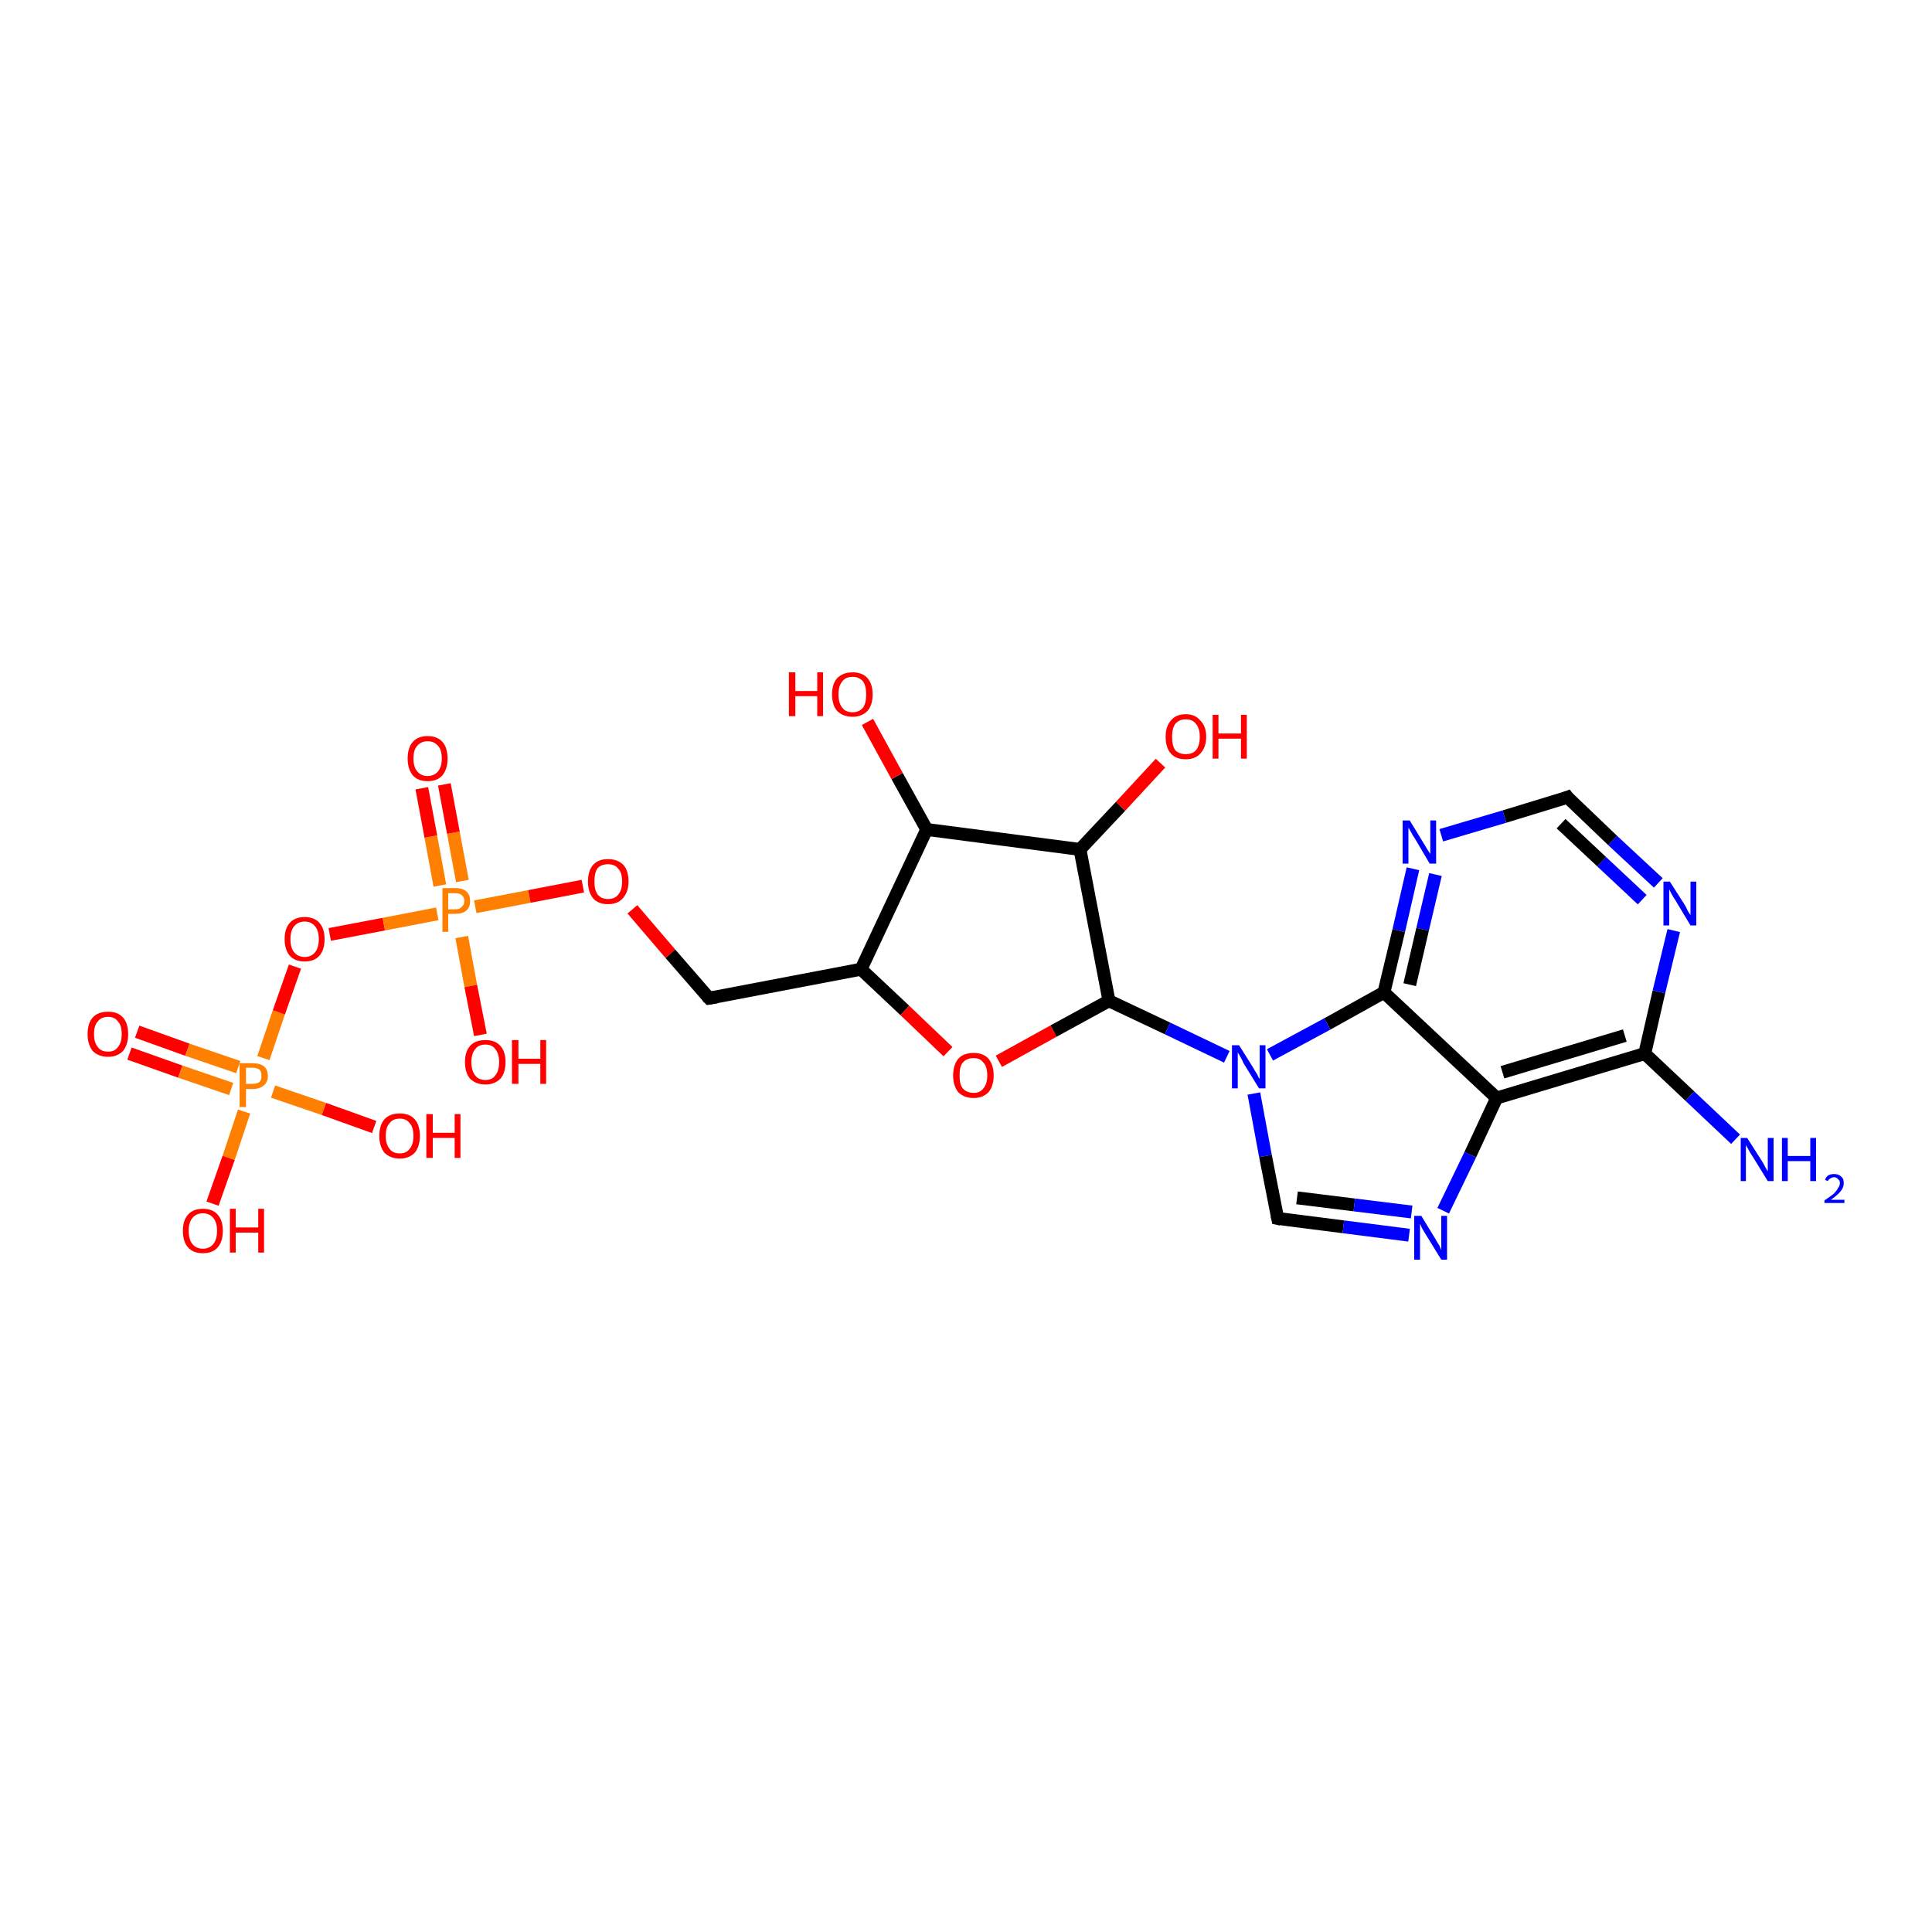 <?xml version='1.0' encoding='iso-8859-1'?>
<svg version='1.1' baseProfile='full'
              xmlns='http://www.w3.org/2000/svg'
                      xmlns:rdkit='http://www.rdkit.org/xml'
                      xmlns:xlink='http://www.w3.org/1999/xlink'
                  xml:space='preserve'
width='300px' height='300px' viewBox='0 0 300 300'>
<!-- END OF HEADER -->
<rect style='opacity:1.0;fill:#FFFFFF;stroke:none' width='300.0' height='300.0' x='0.0' y='0.0'> </rect>
<path class='bond-0 atom-0 atom-1' d='M 21.3,160.2 L 29.1,163.0' style='fill:none;fill-rule:evenodd;stroke:#FF0000;stroke-width:2.0px;stroke-linecap:butt;stroke-linejoin:miter;stroke-opacity:1' />
<path class='bond-0 atom-0 atom-1' d='M 29.1,163.0 L 37.0,165.7' style='fill:none;fill-rule:evenodd;stroke:#FF7F00;stroke-width:2.0px;stroke-linecap:butt;stroke-linejoin:miter;stroke-opacity:1' />
<path class='bond-0 atom-0 atom-1' d='M 20.1,163.6 L 28.0,166.4' style='fill:none;fill-rule:evenodd;stroke:#FF0000;stroke-width:2.0px;stroke-linecap:butt;stroke-linejoin:miter;stroke-opacity:1' />
<path class='bond-0 atom-0 atom-1' d='M 28.0,166.4 L 35.9,169.1' style='fill:none;fill-rule:evenodd;stroke:#FF7F00;stroke-width:2.0px;stroke-linecap:butt;stroke-linejoin:miter;stroke-opacity:1' />
<path class='bond-1 atom-1 atom-2' d='M 42.4,169.5 L 50.3,172.2' style='fill:none;fill-rule:evenodd;stroke:#FF7F00;stroke-width:2.0px;stroke-linecap:butt;stroke-linejoin:miter;stroke-opacity:1' />
<path class='bond-1 atom-1 atom-2' d='M 50.3,172.2 L 58.1,175.0' style='fill:none;fill-rule:evenodd;stroke:#FF0000;stroke-width:2.0px;stroke-linecap:butt;stroke-linejoin:miter;stroke-opacity:1' />
<path class='bond-2 atom-1 atom-3' d='M 37.9,172.6 L 35.5,179.8' style='fill:none;fill-rule:evenodd;stroke:#FF7F00;stroke-width:2.0px;stroke-linecap:butt;stroke-linejoin:miter;stroke-opacity:1' />
<path class='bond-2 atom-1 atom-3' d='M 35.5,179.8 L 33.0,186.9' style='fill:none;fill-rule:evenodd;stroke:#FF0000;stroke-width:2.0px;stroke-linecap:butt;stroke-linejoin:miter;stroke-opacity:1' />
<path class='bond-3 atom-1 atom-4' d='M 40.9,164.3 L 43.3,157.2' style='fill:none;fill-rule:evenodd;stroke:#FF7F00;stroke-width:2.0px;stroke-linecap:butt;stroke-linejoin:miter;stroke-opacity:1' />
<path class='bond-3 atom-1 atom-4' d='M 43.3,157.2 L 45.8,150.1' style='fill:none;fill-rule:evenodd;stroke:#FF0000;stroke-width:2.0px;stroke-linecap:butt;stroke-linejoin:miter;stroke-opacity:1' />
<path class='bond-4 atom-4 atom-5' d='M 51.2,145.1 L 59.6,143.5' style='fill:none;fill-rule:evenodd;stroke:#FF0000;stroke-width:2.0px;stroke-linecap:butt;stroke-linejoin:miter;stroke-opacity:1' />
<path class='bond-4 atom-4 atom-5' d='M 59.6,143.5 L 67.9,141.9' style='fill:none;fill-rule:evenodd;stroke:#FF7F00;stroke-width:2.0px;stroke-linecap:butt;stroke-linejoin:miter;stroke-opacity:1' />
<path class='bond-5 atom-5 atom-6' d='M 71.8,136.8 L 70.4,129.3' style='fill:none;fill-rule:evenodd;stroke:#FF7F00;stroke-width:2.0px;stroke-linecap:butt;stroke-linejoin:miter;stroke-opacity:1' />
<path class='bond-5 atom-5 atom-6' d='M 70.4,129.3 L 69.0,121.8' style='fill:none;fill-rule:evenodd;stroke:#FF0000;stroke-width:2.0px;stroke-linecap:butt;stroke-linejoin:miter;stroke-opacity:1' />
<path class='bond-5 atom-5 atom-6' d='M 68.3,137.5 L 66.9,129.9' style='fill:none;fill-rule:evenodd;stroke:#FF7F00;stroke-width:2.0px;stroke-linecap:butt;stroke-linejoin:miter;stroke-opacity:1' />
<path class='bond-5 atom-5 atom-6' d='M 66.9,129.9 L 65.5,122.4' style='fill:none;fill-rule:evenodd;stroke:#FF0000;stroke-width:2.0px;stroke-linecap:butt;stroke-linejoin:miter;stroke-opacity:1' />
<path class='bond-6 atom-5 atom-7' d='M 71.7,145.5 L 73.1,153.1' style='fill:none;fill-rule:evenodd;stroke:#FF7F00;stroke-width:2.0px;stroke-linecap:butt;stroke-linejoin:miter;stroke-opacity:1' />
<path class='bond-6 atom-5 atom-7' d='M 73.1,153.1 L 74.6,160.7' style='fill:none;fill-rule:evenodd;stroke:#FF0000;stroke-width:2.0px;stroke-linecap:butt;stroke-linejoin:miter;stroke-opacity:1' />
<path class='bond-7 atom-5 atom-8' d='M 73.8,140.8 L 82.2,139.2' style='fill:none;fill-rule:evenodd;stroke:#FF7F00;stroke-width:2.0px;stroke-linecap:butt;stroke-linejoin:miter;stroke-opacity:1' />
<path class='bond-7 atom-5 atom-8' d='M 82.2,139.2 L 90.5,137.6' style='fill:none;fill-rule:evenodd;stroke:#FF0000;stroke-width:2.0px;stroke-linecap:butt;stroke-linejoin:miter;stroke-opacity:1' />
<path class='bond-8 atom-8 atom-9' d='M 98.2,141.2 L 104.1,148.1' style='fill:none;fill-rule:evenodd;stroke:#FF0000;stroke-width:2.0px;stroke-linecap:butt;stroke-linejoin:miter;stroke-opacity:1' />
<path class='bond-8 atom-8 atom-9' d='M 104.1,148.1 L 110.1,155.0' style='fill:none;fill-rule:evenodd;stroke:#000000;stroke-width:2.0px;stroke-linecap:butt;stroke-linejoin:miter;stroke-opacity:1' />
<path class='bond-9 atom-9 atom-10' d='M 110.1,155.0 L 133.7,150.5' style='fill:none;fill-rule:evenodd;stroke:#000000;stroke-width:2.0px;stroke-linecap:butt;stroke-linejoin:miter;stroke-opacity:1' />
<path class='bond-10 atom-10 atom-11' d='M 133.7,150.5 L 140.5,156.9' style='fill:none;fill-rule:evenodd;stroke:#000000;stroke-width:2.0px;stroke-linecap:butt;stroke-linejoin:miter;stroke-opacity:1' />
<path class='bond-10 atom-10 atom-11' d='M 140.5,156.9 L 147.2,163.3' style='fill:none;fill-rule:evenodd;stroke:#FF0000;stroke-width:2.0px;stroke-linecap:butt;stroke-linejoin:miter;stroke-opacity:1' />
<path class='bond-11 atom-11 atom-12' d='M 155.1,164.8 L 163.6,160.1' style='fill:none;fill-rule:evenodd;stroke:#FF0000;stroke-width:2.0px;stroke-linecap:butt;stroke-linejoin:miter;stroke-opacity:1' />
<path class='bond-11 atom-11 atom-12' d='M 163.6,160.1 L 172.2,155.4' style='fill:none;fill-rule:evenodd;stroke:#000000;stroke-width:2.0px;stroke-linecap:butt;stroke-linejoin:miter;stroke-opacity:1' />
<path class='bond-12 atom-12 atom-13' d='M 172.2,155.4 L 181.3,159.7' style='fill:none;fill-rule:evenodd;stroke:#000000;stroke-width:2.0px;stroke-linecap:butt;stroke-linejoin:miter;stroke-opacity:1' />
<path class='bond-12 atom-12 atom-13' d='M 181.3,159.7 L 190.5,164.1' style='fill:none;fill-rule:evenodd;stroke:#0000FF;stroke-width:2.0px;stroke-linecap:butt;stroke-linejoin:miter;stroke-opacity:1' />
<path class='bond-13 atom-13 atom-14' d='M 194.7,169.8 L 196.5,179.5' style='fill:none;fill-rule:evenodd;stroke:#0000FF;stroke-width:2.0px;stroke-linecap:butt;stroke-linejoin:miter;stroke-opacity:1' />
<path class='bond-13 atom-13 atom-14' d='M 196.5,179.5 L 198.4,189.2' style='fill:none;fill-rule:evenodd;stroke:#000000;stroke-width:2.0px;stroke-linecap:butt;stroke-linejoin:miter;stroke-opacity:1' />
<path class='bond-14 atom-14 atom-15' d='M 198.4,189.2 L 208.6,190.5' style='fill:none;fill-rule:evenodd;stroke:#000000;stroke-width:2.0px;stroke-linecap:butt;stroke-linejoin:miter;stroke-opacity:1' />
<path class='bond-14 atom-14 atom-15' d='M 208.6,190.5 L 218.8,191.8' style='fill:none;fill-rule:evenodd;stroke:#0000FF;stroke-width:2.0px;stroke-linecap:butt;stroke-linejoin:miter;stroke-opacity:1' />
<path class='bond-14 atom-14 atom-15' d='M 201.4,186.0 L 210.3,187.1' style='fill:none;fill-rule:evenodd;stroke:#000000;stroke-width:2.0px;stroke-linecap:butt;stroke-linejoin:miter;stroke-opacity:1' />
<path class='bond-14 atom-14 atom-15' d='M 210.3,187.1 L 219.2,188.2' style='fill:none;fill-rule:evenodd;stroke:#0000FF;stroke-width:2.0px;stroke-linecap:butt;stroke-linejoin:miter;stroke-opacity:1' />
<path class='bond-15 atom-15 atom-16' d='M 224.1,188.0 L 228.3,179.3' style='fill:none;fill-rule:evenodd;stroke:#0000FF;stroke-width:2.0px;stroke-linecap:butt;stroke-linejoin:miter;stroke-opacity:1' />
<path class='bond-15 atom-15 atom-16' d='M 228.3,179.3 L 232.4,170.5' style='fill:none;fill-rule:evenodd;stroke:#000000;stroke-width:2.0px;stroke-linecap:butt;stroke-linejoin:miter;stroke-opacity:1' />
<path class='bond-16 atom-16 atom-17' d='M 232.4,170.5 L 255.4,163.6' style='fill:none;fill-rule:evenodd;stroke:#000000;stroke-width:2.0px;stroke-linecap:butt;stroke-linejoin:miter;stroke-opacity:1' />
<path class='bond-16 atom-16 atom-17' d='M 233.3,166.5 L 252.3,160.8' style='fill:none;fill-rule:evenodd;stroke:#000000;stroke-width:2.0px;stroke-linecap:butt;stroke-linejoin:miter;stroke-opacity:1' />
<path class='bond-17 atom-17 atom-18' d='M 255.4,163.6 L 257.6,154.0' style='fill:none;fill-rule:evenodd;stroke:#000000;stroke-width:2.0px;stroke-linecap:butt;stroke-linejoin:miter;stroke-opacity:1' />
<path class='bond-17 atom-17 atom-18' d='M 257.6,154.0 L 259.9,144.5' style='fill:none;fill-rule:evenodd;stroke:#0000FF;stroke-width:2.0px;stroke-linecap:butt;stroke-linejoin:miter;stroke-opacity:1' />
<path class='bond-18 atom-18 atom-19' d='M 257.5,137.1 L 250.4,130.5' style='fill:none;fill-rule:evenodd;stroke:#0000FF;stroke-width:2.0px;stroke-linecap:butt;stroke-linejoin:miter;stroke-opacity:1' />
<path class='bond-18 atom-18 atom-19' d='M 250.4,130.5 L 243.4,123.8' style='fill:none;fill-rule:evenodd;stroke:#000000;stroke-width:2.0px;stroke-linecap:butt;stroke-linejoin:miter;stroke-opacity:1' />
<path class='bond-18 atom-18 atom-19' d='M 255.0,139.7 L 248.7,133.8' style='fill:none;fill-rule:evenodd;stroke:#0000FF;stroke-width:2.0px;stroke-linecap:butt;stroke-linejoin:miter;stroke-opacity:1' />
<path class='bond-18 atom-18 atom-19' d='M 248.7,133.8 L 242.4,127.9' style='fill:none;fill-rule:evenodd;stroke:#000000;stroke-width:2.0px;stroke-linecap:butt;stroke-linejoin:miter;stroke-opacity:1' />
<path class='bond-19 atom-19 atom-20' d='M 243.4,123.8 L 233.6,126.8' style='fill:none;fill-rule:evenodd;stroke:#000000;stroke-width:2.0px;stroke-linecap:butt;stroke-linejoin:miter;stroke-opacity:1' />
<path class='bond-19 atom-19 atom-20' d='M 233.6,126.8 L 223.8,129.7' style='fill:none;fill-rule:evenodd;stroke:#0000FF;stroke-width:2.0px;stroke-linecap:butt;stroke-linejoin:miter;stroke-opacity:1' />
<path class='bond-20 atom-20 atom-21' d='M 219.4,134.9 L 217.2,144.5' style='fill:none;fill-rule:evenodd;stroke:#0000FF;stroke-width:2.0px;stroke-linecap:butt;stroke-linejoin:miter;stroke-opacity:1' />
<path class='bond-20 atom-20 atom-21' d='M 217.2,144.5 L 214.9,154.1' style='fill:none;fill-rule:evenodd;stroke:#000000;stroke-width:2.0px;stroke-linecap:butt;stroke-linejoin:miter;stroke-opacity:1' />
<path class='bond-20 atom-20 atom-21' d='M 222.9,135.8 L 220.9,144.3' style='fill:none;fill-rule:evenodd;stroke:#0000FF;stroke-width:2.0px;stroke-linecap:butt;stroke-linejoin:miter;stroke-opacity:1' />
<path class='bond-20 atom-20 atom-21' d='M 220.9,144.3 L 218.9,152.9' style='fill:none;fill-rule:evenodd;stroke:#000000;stroke-width:2.0px;stroke-linecap:butt;stroke-linejoin:miter;stroke-opacity:1' />
<path class='bond-21 atom-17 atom-22' d='M 255.4,163.6 L 262.4,170.2' style='fill:none;fill-rule:evenodd;stroke:#000000;stroke-width:2.0px;stroke-linecap:butt;stroke-linejoin:miter;stroke-opacity:1' />
<path class='bond-21 atom-17 atom-22' d='M 262.4,170.2 L 269.5,176.9' style='fill:none;fill-rule:evenodd;stroke:#0000FF;stroke-width:2.0px;stroke-linecap:butt;stroke-linejoin:miter;stroke-opacity:1' />
<path class='bond-22 atom-12 atom-23' d='M 172.2,155.4 L 167.7,131.9' style='fill:none;fill-rule:evenodd;stroke:#000000;stroke-width:2.0px;stroke-linecap:butt;stroke-linejoin:miter;stroke-opacity:1' />
<path class='bond-23 atom-23 atom-24' d='M 167.7,131.9 L 174.0,125.2' style='fill:none;fill-rule:evenodd;stroke:#000000;stroke-width:2.0px;stroke-linecap:butt;stroke-linejoin:miter;stroke-opacity:1' />
<path class='bond-23 atom-23 atom-24' d='M 174.0,125.2 L 180.2,118.5' style='fill:none;fill-rule:evenodd;stroke:#FF0000;stroke-width:2.0px;stroke-linecap:butt;stroke-linejoin:miter;stroke-opacity:1' />
<path class='bond-24 atom-23 atom-25' d='M 167.7,131.9 L 143.9,128.8' style='fill:none;fill-rule:evenodd;stroke:#000000;stroke-width:2.0px;stroke-linecap:butt;stroke-linejoin:miter;stroke-opacity:1' />
<path class='bond-25 atom-25 atom-26' d='M 143.9,128.8 L 139.3,120.5' style='fill:none;fill-rule:evenodd;stroke:#000000;stroke-width:2.0px;stroke-linecap:butt;stroke-linejoin:miter;stroke-opacity:1' />
<path class='bond-25 atom-25 atom-26' d='M 139.3,120.5 L 134.7,112.1' style='fill:none;fill-rule:evenodd;stroke:#FF0000;stroke-width:2.0px;stroke-linecap:butt;stroke-linejoin:miter;stroke-opacity:1' />
<path class='bond-26 atom-21 atom-16' d='M 214.9,154.1 L 232.4,170.5' style='fill:none;fill-rule:evenodd;stroke:#000000;stroke-width:2.0px;stroke-linecap:butt;stroke-linejoin:miter;stroke-opacity:1' />
<path class='bond-27 atom-21 atom-13' d='M 214.9,154.1 L 206.1,159.0' style='fill:none;fill-rule:evenodd;stroke:#000000;stroke-width:2.0px;stroke-linecap:butt;stroke-linejoin:miter;stroke-opacity:1' />
<path class='bond-27 atom-21 atom-13' d='M 206.1,159.0 L 197.2,163.8' style='fill:none;fill-rule:evenodd;stroke:#0000FF;stroke-width:2.0px;stroke-linecap:butt;stroke-linejoin:miter;stroke-opacity:1' />
<path class='bond-28 atom-25 atom-10' d='M 143.9,128.8 L 133.7,150.5' style='fill:none;fill-rule:evenodd;stroke:#000000;stroke-width:2.0px;stroke-linecap:butt;stroke-linejoin:miter;stroke-opacity:1' />
<path d='M 109.8,154.7 L 110.1,155.0 L 111.3,154.8' style='fill:none;stroke:#000000;stroke-width:2.0px;stroke-linecap:butt;stroke-linejoin:miter;stroke-opacity:1;' />
<path d='M 198.3,188.7 L 198.4,189.2 L 198.9,189.3' style='fill:none;stroke:#000000;stroke-width:2.0px;stroke-linecap:butt;stroke-linejoin:miter;stroke-opacity:1;' />
<path d='M 243.7,124.2 L 243.4,123.8 L 242.9,124.0' style='fill:none;stroke:#000000;stroke-width:2.0px;stroke-linecap:butt;stroke-linejoin:miter;stroke-opacity:1;' />
<path class='atom-0' d='M 13.6 160.6
Q 13.6 158.9, 14.4 158.0
Q 15.2 157.1, 16.8 157.1
Q 18.3 157.1, 19.1 158.0
Q 19.9 158.9, 19.9 160.6
Q 19.9 162.2, 19.1 163.2
Q 18.2 164.1, 16.8 164.1
Q 15.3 164.1, 14.4 163.2
Q 13.6 162.2, 13.6 160.6
M 16.8 163.3
Q 17.8 163.3, 18.3 162.6
Q 18.9 161.9, 18.9 160.6
Q 18.9 159.2, 18.3 158.6
Q 17.8 157.9, 16.8 157.9
Q 15.7 157.9, 15.2 158.6
Q 14.6 159.2, 14.6 160.6
Q 14.6 161.9, 15.2 162.6
Q 15.7 163.3, 16.8 163.3
' fill='#FF0000'/>
<path class='atom-1' d='M 39.2 165.1
Q 40.4 165.1, 41.0 165.6
Q 41.6 166.1, 41.6 167.1
Q 41.6 168.0, 41.0 168.5
Q 40.4 169.1, 39.2 169.1
L 38.2 169.1
L 38.2 171.9
L 37.2 171.9
L 37.2 165.1
L 39.2 165.1
M 39.2 168.3
Q 39.9 168.3, 40.3 168.0
Q 40.6 167.7, 40.6 167.1
Q 40.6 166.4, 40.3 166.1
Q 39.9 165.8, 39.2 165.8
L 38.2 165.8
L 38.2 168.3
L 39.2 168.3
' fill='#FF7F00'/>
<path class='atom-2' d='M 58.9 176.4
Q 58.9 174.7, 59.7 173.8
Q 60.5 172.9, 62.1 172.9
Q 63.6 172.9, 64.4 173.8
Q 65.2 174.7, 65.2 176.4
Q 65.2 178.0, 64.4 179.0
Q 63.5 179.9, 62.1 179.9
Q 60.6 179.9, 59.7 179.0
Q 58.9 178.0, 58.9 176.4
M 62.1 179.1
Q 63.1 179.1, 63.6 178.4
Q 64.2 177.7, 64.2 176.4
Q 64.2 175.0, 63.6 174.4
Q 63.1 173.7, 62.1 173.7
Q 61.0 173.7, 60.5 174.4
Q 59.9 175.0, 59.9 176.4
Q 59.9 177.7, 60.5 178.4
Q 61.0 179.1, 62.1 179.1
' fill='#FF0000'/>
<path class='atom-2' d='M 66.2 173.0
L 67.2 173.0
L 67.2 175.9
L 70.6 175.9
L 70.6 173.0
L 71.5 173.0
L 71.5 179.8
L 70.6 179.8
L 70.6 176.7
L 67.2 176.7
L 67.2 179.8
L 66.2 179.8
L 66.2 173.0
' fill='#FF0000'/>
<path class='atom-3' d='M 28.4 191.1
Q 28.4 189.5, 29.2 188.6
Q 30.0 187.7, 31.5 187.7
Q 33.0 187.7, 33.8 188.6
Q 34.6 189.5, 34.6 191.1
Q 34.6 192.8, 33.8 193.7
Q 33.0 194.6, 31.5 194.6
Q 30.0 194.6, 29.2 193.7
Q 28.4 192.8, 28.4 191.1
M 31.5 193.9
Q 32.5 193.9, 33.1 193.2
Q 33.7 192.5, 33.7 191.1
Q 33.7 189.8, 33.1 189.1
Q 32.5 188.4, 31.5 188.4
Q 30.5 188.4, 29.9 189.1
Q 29.3 189.8, 29.3 191.1
Q 29.3 192.5, 29.9 193.2
Q 30.5 193.9, 31.5 193.9
' fill='#FF0000'/>
<path class='atom-3' d='M 35.7 187.7
L 36.6 187.7
L 36.6 190.6
L 40.1 190.6
L 40.1 187.7
L 41.0 187.7
L 41.0 194.5
L 40.1 194.5
L 40.1 191.4
L 36.6 191.4
L 36.6 194.5
L 35.7 194.5
L 35.7 187.7
' fill='#FF0000'/>
<path class='atom-4' d='M 44.2 145.8
Q 44.2 144.2, 45.0 143.3
Q 45.8 142.4, 47.3 142.4
Q 48.8 142.4, 49.6 143.3
Q 50.4 144.2, 50.4 145.8
Q 50.4 147.5, 49.6 148.4
Q 48.8 149.3, 47.3 149.3
Q 45.8 149.3, 45.0 148.4
Q 44.2 147.5, 44.2 145.8
M 47.3 148.6
Q 48.3 148.6, 48.9 147.9
Q 49.5 147.2, 49.5 145.8
Q 49.5 144.5, 48.9 143.8
Q 48.3 143.1, 47.3 143.1
Q 46.3 143.1, 45.7 143.8
Q 45.1 144.5, 45.1 145.8
Q 45.1 147.2, 45.7 147.9
Q 46.3 148.6, 47.3 148.6
' fill='#FF0000'/>
<path class='atom-5' d='M 70.7 137.9
Q 71.9 137.9, 72.5 138.5
Q 73.0 139.0, 73.0 139.9
Q 73.0 140.9, 72.4 141.4
Q 71.8 141.9, 70.7 141.9
L 69.6 141.9
L 69.6 144.7
L 68.7 144.7
L 68.7 137.9
L 70.7 137.9
M 70.7 141.2
Q 71.4 141.2, 71.7 140.8
Q 72.1 140.5, 72.1 139.9
Q 72.1 139.3, 71.7 139.0
Q 71.4 138.7, 70.7 138.7
L 69.6 138.7
L 69.6 141.2
L 70.7 141.2
' fill='#FF7F00'/>
<path class='atom-6' d='M 63.3 117.8
Q 63.3 116.1, 64.1 115.2
Q 64.9 114.3, 66.4 114.3
Q 67.9 114.3, 68.7 115.2
Q 69.5 116.1, 69.5 117.8
Q 69.5 119.4, 68.7 120.4
Q 67.9 121.3, 66.4 121.3
Q 64.9 121.3, 64.1 120.4
Q 63.3 119.4, 63.3 117.8
M 66.4 120.5
Q 67.4 120.5, 68.0 119.8
Q 68.6 119.1, 68.6 117.8
Q 68.6 116.4, 68.0 115.8
Q 67.4 115.1, 66.4 115.1
Q 65.4 115.1, 64.8 115.8
Q 64.2 116.4, 64.2 117.8
Q 64.2 119.1, 64.8 119.8
Q 65.4 120.5, 66.4 120.5
' fill='#FF0000'/>
<path class='atom-7' d='M 72.2 164.9
Q 72.2 163.3, 73.0 162.4
Q 73.8 161.5, 75.4 161.5
Q 76.9 161.5, 77.7 162.4
Q 78.5 163.3, 78.5 164.9
Q 78.5 166.6, 77.7 167.5
Q 76.8 168.4, 75.4 168.4
Q 73.9 168.4, 73.0 167.5
Q 72.2 166.6, 72.2 164.9
M 75.4 167.7
Q 76.4 167.7, 76.9 167.0
Q 77.5 166.3, 77.5 164.9
Q 77.5 163.6, 76.9 162.9
Q 76.4 162.2, 75.4 162.2
Q 74.3 162.2, 73.8 162.9
Q 73.2 163.6, 73.2 164.9
Q 73.2 166.3, 73.8 167.0
Q 74.3 167.7, 75.4 167.7
' fill='#FF0000'/>
<path class='atom-7' d='M 79.5 161.5
L 80.5 161.5
L 80.5 164.4
L 83.9 164.4
L 83.9 161.5
L 84.8 161.5
L 84.8 168.3
L 83.9 168.3
L 83.9 165.2
L 80.5 165.2
L 80.5 168.3
L 79.5 168.3
L 79.5 161.5
' fill='#FF0000'/>
<path class='atom-8' d='M 91.3 136.9
Q 91.3 135.2, 92.1 134.3
Q 92.9 133.4, 94.4 133.4
Q 95.9 133.4, 96.8 134.3
Q 97.6 135.2, 97.6 136.9
Q 97.6 138.5, 96.7 139.5
Q 95.9 140.4, 94.4 140.4
Q 92.9 140.4, 92.1 139.5
Q 91.3 138.5, 91.3 136.9
M 94.4 139.6
Q 95.5 139.6, 96.0 138.9
Q 96.6 138.2, 96.6 136.9
Q 96.6 135.5, 96.0 134.9
Q 95.5 134.2, 94.4 134.2
Q 93.4 134.2, 92.8 134.8
Q 92.3 135.5, 92.3 136.9
Q 92.3 138.2, 92.8 138.9
Q 93.4 139.6, 94.4 139.6
' fill='#FF0000'/>
<path class='atom-11' d='M 148.0 167.0
Q 148.0 165.4, 148.8 164.4
Q 149.6 163.5, 151.2 163.5
Q 152.7 163.5, 153.5 164.4
Q 154.3 165.4, 154.3 167.0
Q 154.3 168.6, 153.5 169.6
Q 152.6 170.5, 151.2 170.5
Q 149.7 170.5, 148.8 169.6
Q 148.0 168.6, 148.0 167.0
M 151.2 169.7
Q 152.2 169.7, 152.7 169.0
Q 153.3 168.3, 153.3 167.0
Q 153.3 165.6, 152.7 165.0
Q 152.2 164.3, 151.2 164.3
Q 150.1 164.3, 149.5 165.0
Q 149.0 165.6, 149.0 167.0
Q 149.0 168.4, 149.5 169.0
Q 150.1 169.7, 151.2 169.7
' fill='#FF0000'/>
<path class='atom-13' d='M 192.4 162.3
L 194.6 165.8
Q 194.8 166.2, 195.2 166.8
Q 195.5 167.5, 195.6 167.5
L 195.6 162.3
L 196.5 162.3
L 196.5 169.0
L 195.5 169.0
L 193.1 165.1
Q 192.9 164.6, 192.6 164.1
Q 192.3 163.6, 192.2 163.4
L 192.2 169.0
L 191.3 169.0
L 191.3 162.3
L 192.4 162.3
' fill='#0000FF'/>
<path class='atom-15' d='M 220.7 188.8
L 222.9 192.4
Q 223.1 192.8, 223.5 193.4
Q 223.8 194.1, 223.8 194.1
L 223.8 188.8
L 224.7 188.8
L 224.7 195.6
L 223.8 195.6
L 221.4 191.7
Q 221.1 191.2, 220.8 190.7
Q 220.6 190.2, 220.5 190.0
L 220.5 195.6
L 219.6 195.6
L 219.6 188.8
L 220.7 188.8
' fill='#0000FF'/>
<path class='atom-18' d='M 259.3 136.9
L 261.6 140.5
Q 261.8 140.8, 262.1 141.5
Q 262.5 142.1, 262.5 142.1
L 262.5 136.9
L 263.4 136.9
L 263.4 143.7
L 262.5 143.7
L 260.1 139.7
Q 259.8 139.3, 259.5 138.7
Q 259.2 138.2, 259.2 138.0
L 259.2 143.7
L 258.3 143.7
L 258.3 136.9
L 259.3 136.9
' fill='#0000FF'/>
<path class='atom-20' d='M 218.9 127.4
L 221.1 131.0
Q 221.3 131.3, 221.7 132.0
Q 222.1 132.6, 222.1 132.6
L 222.1 127.4
L 223.0 127.4
L 223.0 134.1
L 222.0 134.1
L 219.7 130.2
Q 219.4 129.8, 219.1 129.2
Q 218.8 128.7, 218.7 128.5
L 218.7 134.1
L 217.8 134.1
L 217.8 127.4
L 218.9 127.4
' fill='#0000FF'/>
<path class='atom-22' d='M 271.3 176.7
L 273.6 180.3
Q 273.8 180.6, 274.1 181.2
Q 274.5 181.9, 274.5 181.9
L 274.5 176.7
L 275.4 176.7
L 275.4 183.4
L 274.5 183.4
L 272.1 179.5
Q 271.8 179.1, 271.5 178.5
Q 271.2 178.0, 271.1 177.8
L 271.1 183.4
L 270.3 183.4
L 270.3 176.7
L 271.3 176.7
' fill='#0000FF'/>
<path class='atom-22' d='M 276.7 176.7
L 277.6 176.7
L 277.6 179.5
L 281.1 179.5
L 281.1 176.7
L 282.0 176.7
L 282.0 183.4
L 281.1 183.4
L 281.1 180.3
L 277.6 180.3
L 277.6 183.4
L 276.7 183.4
L 276.7 176.7
' fill='#0000FF'/>
<path class='atom-22' d='M 283.4 183.2
Q 283.5 182.8, 283.9 182.5
Q 284.3 182.3, 284.8 182.3
Q 285.5 182.3, 285.9 182.7
Q 286.3 183.0, 286.3 183.7
Q 286.3 184.4, 285.8 185.0
Q 285.3 185.6, 284.3 186.3
L 286.4 186.3
L 286.4 186.8
L 283.3 186.8
L 283.3 186.4
Q 284.2 185.8, 284.7 185.4
Q 285.2 184.9, 285.4 184.5
Q 285.7 184.1, 285.7 183.7
Q 285.7 183.3, 285.4 183.1
Q 285.2 182.8, 284.8 182.8
Q 284.5 182.8, 284.2 183.0
Q 284.0 183.1, 283.8 183.4
L 283.4 183.2
' fill='#0000FF'/>
<path class='atom-24' d='M 181.0 114.4
Q 181.0 112.8, 181.8 111.9
Q 182.6 110.9, 184.1 110.9
Q 185.6 110.9, 186.4 111.9
Q 187.3 112.8, 187.3 114.4
Q 187.3 116.0, 186.4 117.0
Q 185.6 117.9, 184.1 117.9
Q 182.6 117.9, 181.8 117.0
Q 181.0 116.1, 181.0 114.4
M 184.1 117.1
Q 185.2 117.1, 185.7 116.5
Q 186.3 115.8, 186.3 114.4
Q 186.3 113.1, 185.7 112.4
Q 185.2 111.7, 184.1 111.7
Q 183.1 111.7, 182.5 112.4
Q 182.0 113.1, 182.0 114.4
Q 182.0 115.8, 182.5 116.5
Q 183.1 117.1, 184.1 117.1
' fill='#FF0000'/>
<path class='atom-24' d='M 188.3 111.0
L 189.2 111.0
L 189.2 113.9
L 192.7 113.9
L 192.7 111.0
L 193.6 111.0
L 193.6 117.8
L 192.7 117.8
L 192.7 114.7
L 189.2 114.7
L 189.2 117.8
L 188.3 117.8
L 188.3 111.0
' fill='#FF0000'/>
<path class='atom-26' d='M 122.5 104.4
L 123.5 104.4
L 123.5 107.3
L 126.9 107.3
L 126.9 104.4
L 127.8 104.4
L 127.8 111.2
L 126.9 111.2
L 126.9 108.1
L 123.5 108.1
L 123.5 111.2
L 122.5 111.2
L 122.5 104.4
' fill='#FF0000'/>
<path class='atom-26' d='M 129.2 107.8
Q 129.2 106.2, 130.0 105.3
Q 130.9 104.4, 132.4 104.4
Q 133.9 104.4, 134.7 105.3
Q 135.5 106.2, 135.5 107.8
Q 135.5 109.5, 134.7 110.4
Q 133.8 111.3, 132.4 111.3
Q 130.9 111.3, 130.0 110.4
Q 129.2 109.5, 129.2 107.8
M 132.4 110.6
Q 133.4 110.6, 134.0 109.9
Q 134.5 109.2, 134.5 107.8
Q 134.5 106.5, 134.0 105.8
Q 133.4 105.1, 132.4 105.1
Q 131.3 105.1, 130.8 105.8
Q 130.2 106.5, 130.2 107.8
Q 130.2 109.2, 130.8 109.9
Q 131.3 110.6, 132.4 110.6
' fill='#FF0000'/>
</svg>
